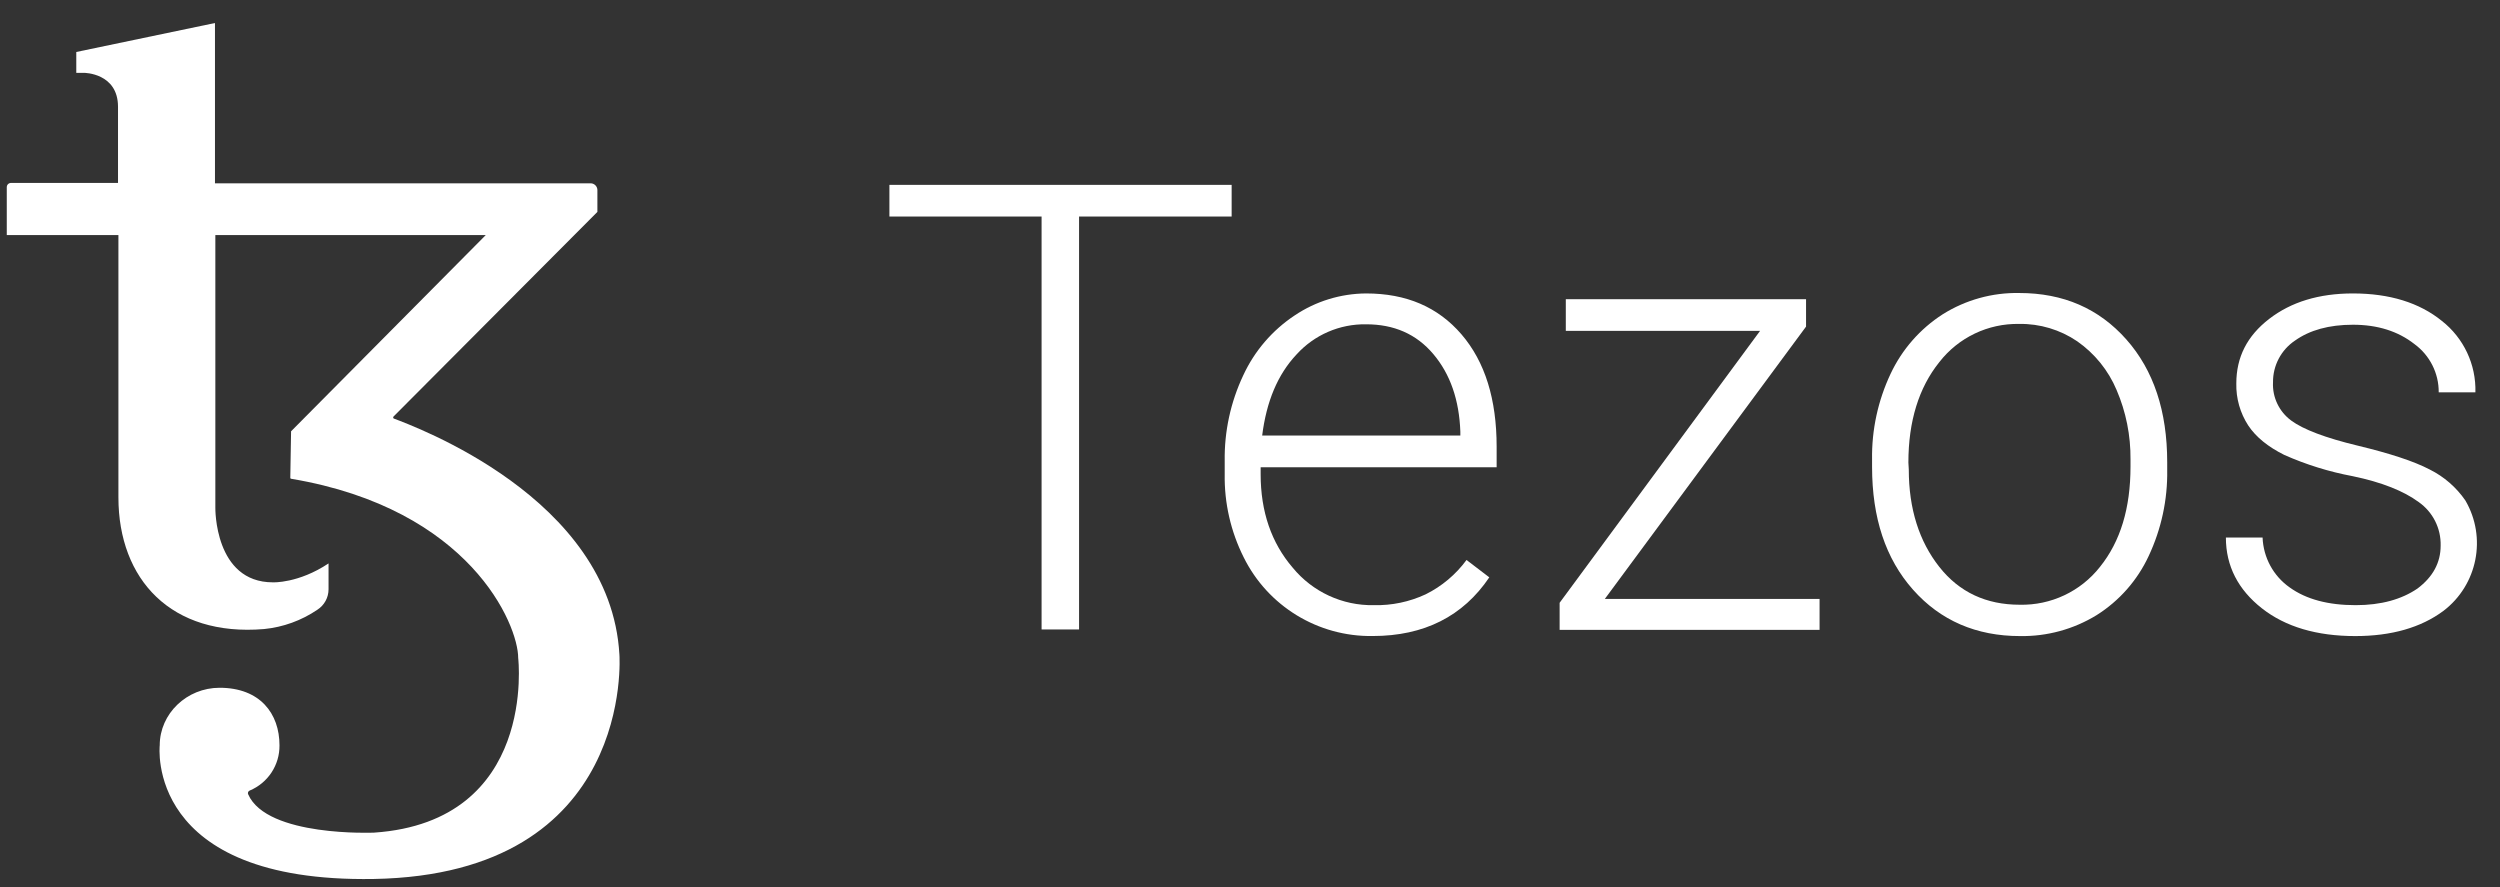 <svg width="93" height="33" viewBox="0 0 93 33" fill="none" xmlns="http://www.w3.org/2000/svg">
<rect x="0" y="0" width="93" height="33" fill="#333333" stroke="none"/>
<g clip-path="url(#clip0_1761_23288)">
<path d="M45.817 8.055H40.141V23.416H38.747V8.055H33.086V6.877H45.817V8.055Z" fill="white"/>
<path d="M51.063 23.66C49.032 23.69 47.164 22.551 46.264 20.73C45.784 19.772 45.542 18.713 45.559 17.641V17.152C45.542 16.05 45.779 14.959 46.249 13.962C46.667 13.057 47.33 12.285 48.16 11.735C48.946 11.206 49.872 10.922 50.819 10.916C52.313 10.916 53.491 11.419 54.368 12.439C55.244 13.459 55.675 14.853 55.675 16.62V17.382H46.896V17.641C46.896 19.035 47.298 20.198 48.089 21.118C48.828 22.019 49.941 22.534 51.106 22.512C51.77 22.528 52.429 22.39 53.032 22.11C53.635 21.812 54.157 21.372 54.555 20.831L55.402 21.477C54.425 22.927 52.974 23.66 51.063 23.66ZM50.819 12.064C49.836 12.048 48.893 12.456 48.232 13.185C47.528 13.932 47.111 14.938 46.953 16.202H54.325V16.059C54.282 14.88 53.951 13.918 53.319 13.171C52.687 12.423 51.853 12.064 50.819 12.064Z" fill="white"/>
<path d="M59.699 22.281H67.688V23.43H58.018V22.424L65.475 12.308H58.248V11.13H67.185V12.15L59.699 22.281Z" fill="white"/>
<path d="M69.641 17.093C69.624 15.991 69.861 14.9 70.331 13.903C70.757 12.997 71.429 12.231 72.271 11.69C73.123 11.156 74.112 10.881 75.116 10.9C76.754 10.9 78.076 11.475 79.097 12.624C80.117 13.774 80.62 15.297 80.62 17.194V17.481C80.638 18.588 80.401 19.684 79.93 20.686C79.509 21.591 78.835 22.355 77.99 22.886C77.135 23.409 76.148 23.679 75.145 23.662C73.521 23.662 72.185 23.087 71.165 21.937C70.144 20.788 69.641 19.265 69.641 17.368V17.093ZM71.007 17.467C71.007 18.933 71.395 20.14 72.142 21.088C72.889 22.036 73.895 22.496 75.131 22.496C76.293 22.523 77.401 22.002 78.119 21.088C78.881 20.14 79.255 18.904 79.255 17.352V17.093C79.263 16.205 79.088 15.323 78.737 14.507C78.43 13.777 77.921 13.149 77.272 12.696C76.636 12.264 75.883 12.038 75.116 12.05C73.955 12.028 72.853 12.556 72.142 13.472C71.38 14.421 70.992 15.671 70.992 17.208L71.007 17.467Z" fill="white"/>
<path d="M90.792 20.299C90.809 19.655 90.502 19.045 89.973 18.675C89.427 18.273 88.622 17.942 87.516 17.713C86.641 17.549 85.787 17.284 84.972 16.922C84.369 16.62 83.924 16.261 83.636 15.83C83.333 15.365 83.178 14.819 83.191 14.264C83.191 13.287 83.593 12.496 84.412 11.864C85.231 11.232 86.266 10.916 87.53 10.916C88.895 10.916 90.002 11.261 90.835 11.936C91.65 12.574 92.114 13.56 92.085 14.595H90.72C90.726 13.885 90.388 13.216 89.815 12.798C89.211 12.324 88.45 12.08 87.53 12.08C86.639 12.08 85.921 12.281 85.375 12.669C84.858 13.015 84.55 13.599 84.556 14.221C84.528 14.778 84.783 15.312 85.231 15.643C85.677 15.974 86.51 16.29 87.703 16.577C88.895 16.865 89.786 17.152 90.39 17.468C90.92 17.733 91.376 18.129 91.712 18.618C92.516 19.997 92.164 21.762 90.893 22.727C90.059 23.345 88.967 23.662 87.616 23.662C86.18 23.662 85.016 23.317 84.139 22.627C83.263 21.937 82.803 21.061 82.803 19.997H84.168C84.197 20.739 84.567 21.424 85.174 21.851C85.791 22.296 86.611 22.512 87.631 22.512C88.579 22.512 89.341 22.296 89.93 21.894C90.505 21.462 90.792 20.93 90.792 20.299Z" fill="white"/>
<path d="M23.042 24.35C22.711 18.501 15.354 15.843 14.65 15.57C14.621 15.556 14.621 15.527 14.636 15.498L22.223 7.883V7.063C22.218 6.93 22.112 6.824 21.978 6.819H7.997V2.235V0.856L2.838 1.934V2.71H3.126C3.126 2.71 4.39 2.71 4.39 3.974V6.805H0.396C0.318 6.811 0.258 6.871 0.252 6.949V8.745H4.405V18.501C4.405 21.562 6.373 23.689 9.822 23.401C10.532 23.331 11.214 23.084 11.805 22.683C12.065 22.516 12.222 22.23 12.222 21.921V20.959C11.101 21.706 10.152 21.663 10.152 21.663C7.968 21.663 8.011 18.889 8.011 18.889V8.745H18.07L10.828 16.044C10.813 17.007 10.799 17.754 10.799 17.769C10.796 17.79 10.812 17.809 10.834 17.812C10.836 17.812 10.839 17.812 10.842 17.812C17.481 18.933 19.277 23.229 19.277 24.479C19.277 24.479 19.995 30.557 13.917 30.974C13.917 30.974 9.937 31.146 9.233 29.551C9.207 29.5 9.23 29.436 9.282 29.412C9.284 29.411 9.287 29.409 9.29 29.408C9.967 29.125 10.405 28.461 10.397 27.727C10.397 26.548 9.678 25.585 8.169 25.585C6.948 25.585 5.942 26.548 5.942 27.727C5.942 27.727 5.367 32.842 13.903 32.698C23.645 32.526 23.042 24.35 23.042 24.35Z" fill="white"/>
</g>
<defs>
<clipPath id="clip0_1761_23288">
<rect width="91.892" height="31.845" fill="white" transform="translate(0.252 0.856)"/>
</clipPath>
</defs>
</svg>
